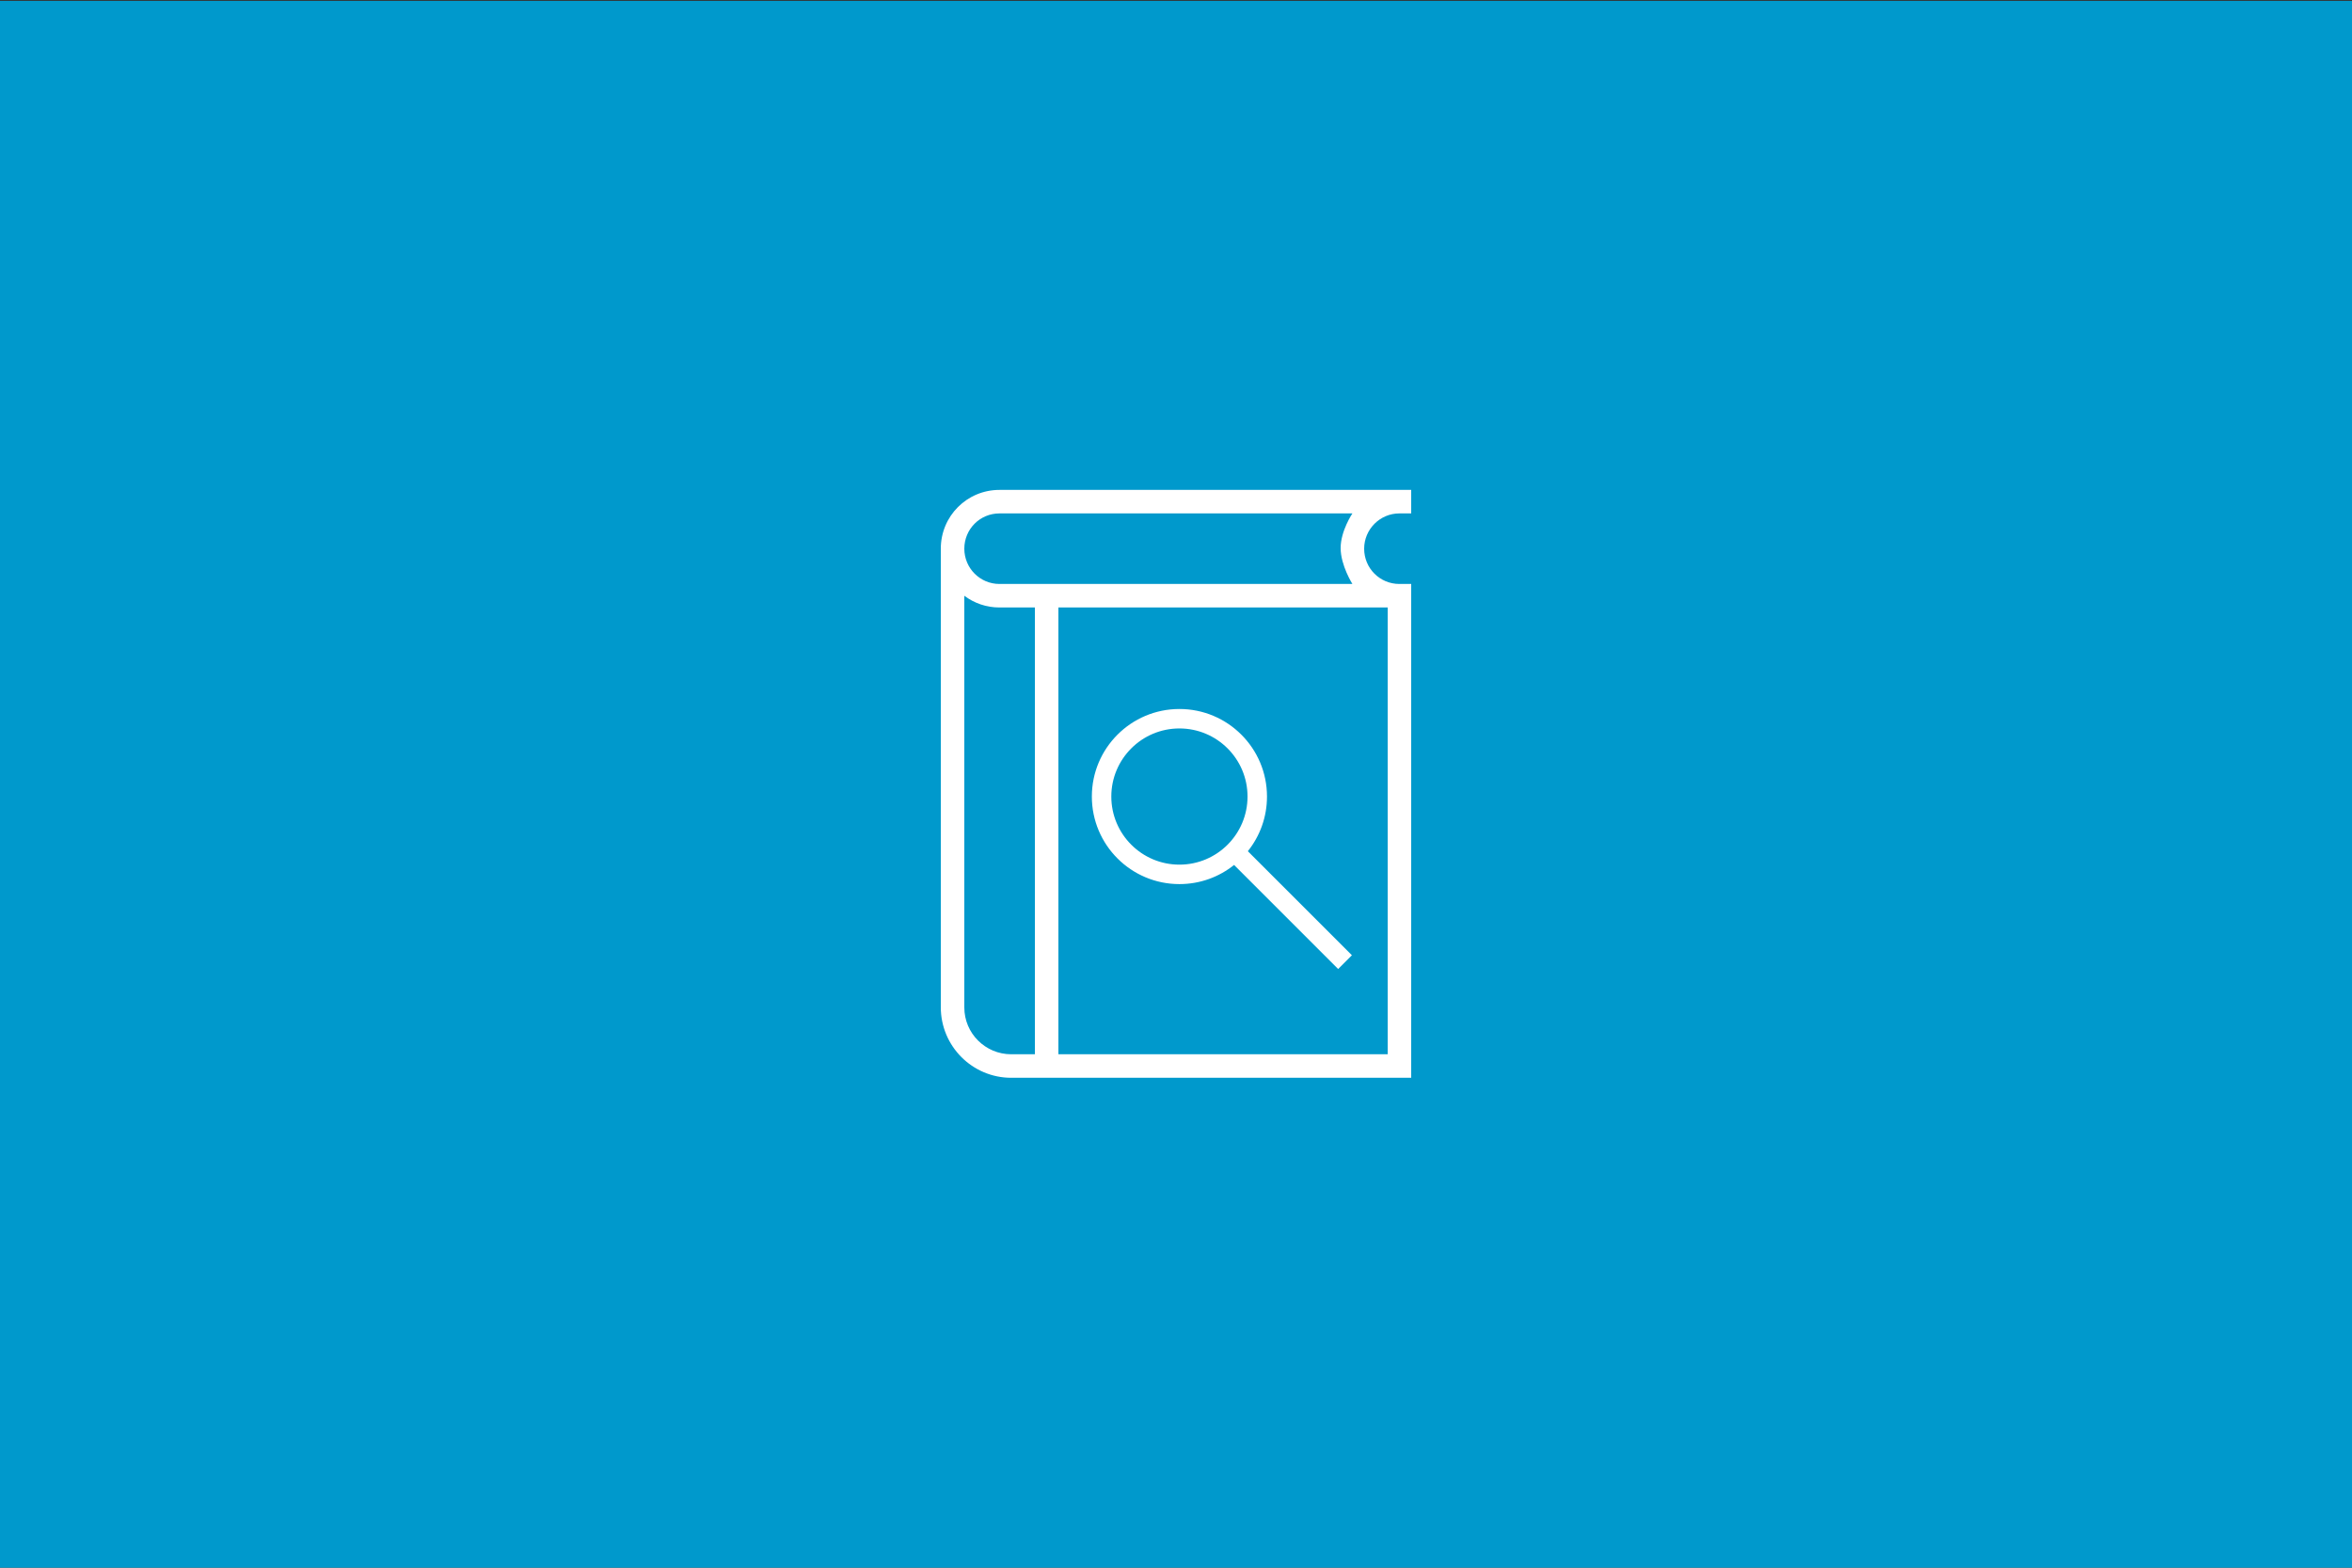 <?xml version="1.0" encoding="UTF-8" standalone="no"?><!DOCTYPE svg PUBLIC "-//W3C//DTD SVG 1.1//EN" "http://www.w3.org/Graphics/SVG/1.1/DTD/svg11.dtd"><svg width="100%" height="100%" viewBox="0 0 300 200" version="1.1" xmlns="http://www.w3.org/2000/svg" xmlns:xlink="http://www.w3.org/1999/xlink" xml:space="preserve" style="fill-rule:evenodd;clip-rule:evenodd;stroke-linejoin:round;stroke-miterlimit:1.414;"><rect x="0" y="0" width="300" height="200" fill="#333333" stroke="none"/><rect x="-0.191" y="0.113" width="300.234" height="200.002" style="fill:#09c;"/><g><path d="M153,77.5l-18,0l0,57l42,0l0,-57l-24,0Zm27,60l-51.018,0c-4.953,0 -8.982,-4.029 -8.982,-8.997l0,-58.503c0,-4.17 3.348,-7.5 7.479,-7.5l52.521,0l0,3l-1.515,0c-2.454,0 -4.485,2.016 -4.485,4.5c0,2.502 2.007,4.5 4.485,4.5l1.515,0l0,63Zm-48,-3l0,-57l-4.521,0c-1.677,0 -3.228,-0.555 -4.479,-1.494l0,52.521c0,3.3 2.679,5.973 5.985,5.973l3.015,0Zm-4.521,-69c-2.475,0 -4.479,1.998 -4.479,4.5c0,2.484 2.001,4.5 4.479,4.5l45.021,0c0,0 -1.5,-2.37 -1.5,-4.578c0,-2.208 1.5,-4.422 1.5,-4.422l-45.021,0Z" style="fill:#fff;fill-rule:nonzero;"/><path d="M157.409,110.347c-1.911,1.529 -4.334,2.443 -6.972,2.443c-6.168,0 -11.17,-5.002 -11.17,-11.17c0,-6.168 5.002,-11.169 11.17,-11.169c6.168,0 11.169,5.001 11.169,11.169c0,2.639 -0.913,5.061 -2.442,6.973l13.274,13.274l-1.755,1.755l-13.274,-13.275l0,0Zm-6.972,-0.039c4.798,0 8.687,-3.89 8.687,-8.688c0,-4.798 -3.889,-8.687 -8.687,-8.687c-4.798,0 -8.688,3.889 -8.688,8.687c0,4.798 3.89,8.688 8.688,8.688Z" style="fill:#fff;fill-rule:nonzero;"/></g></svg>